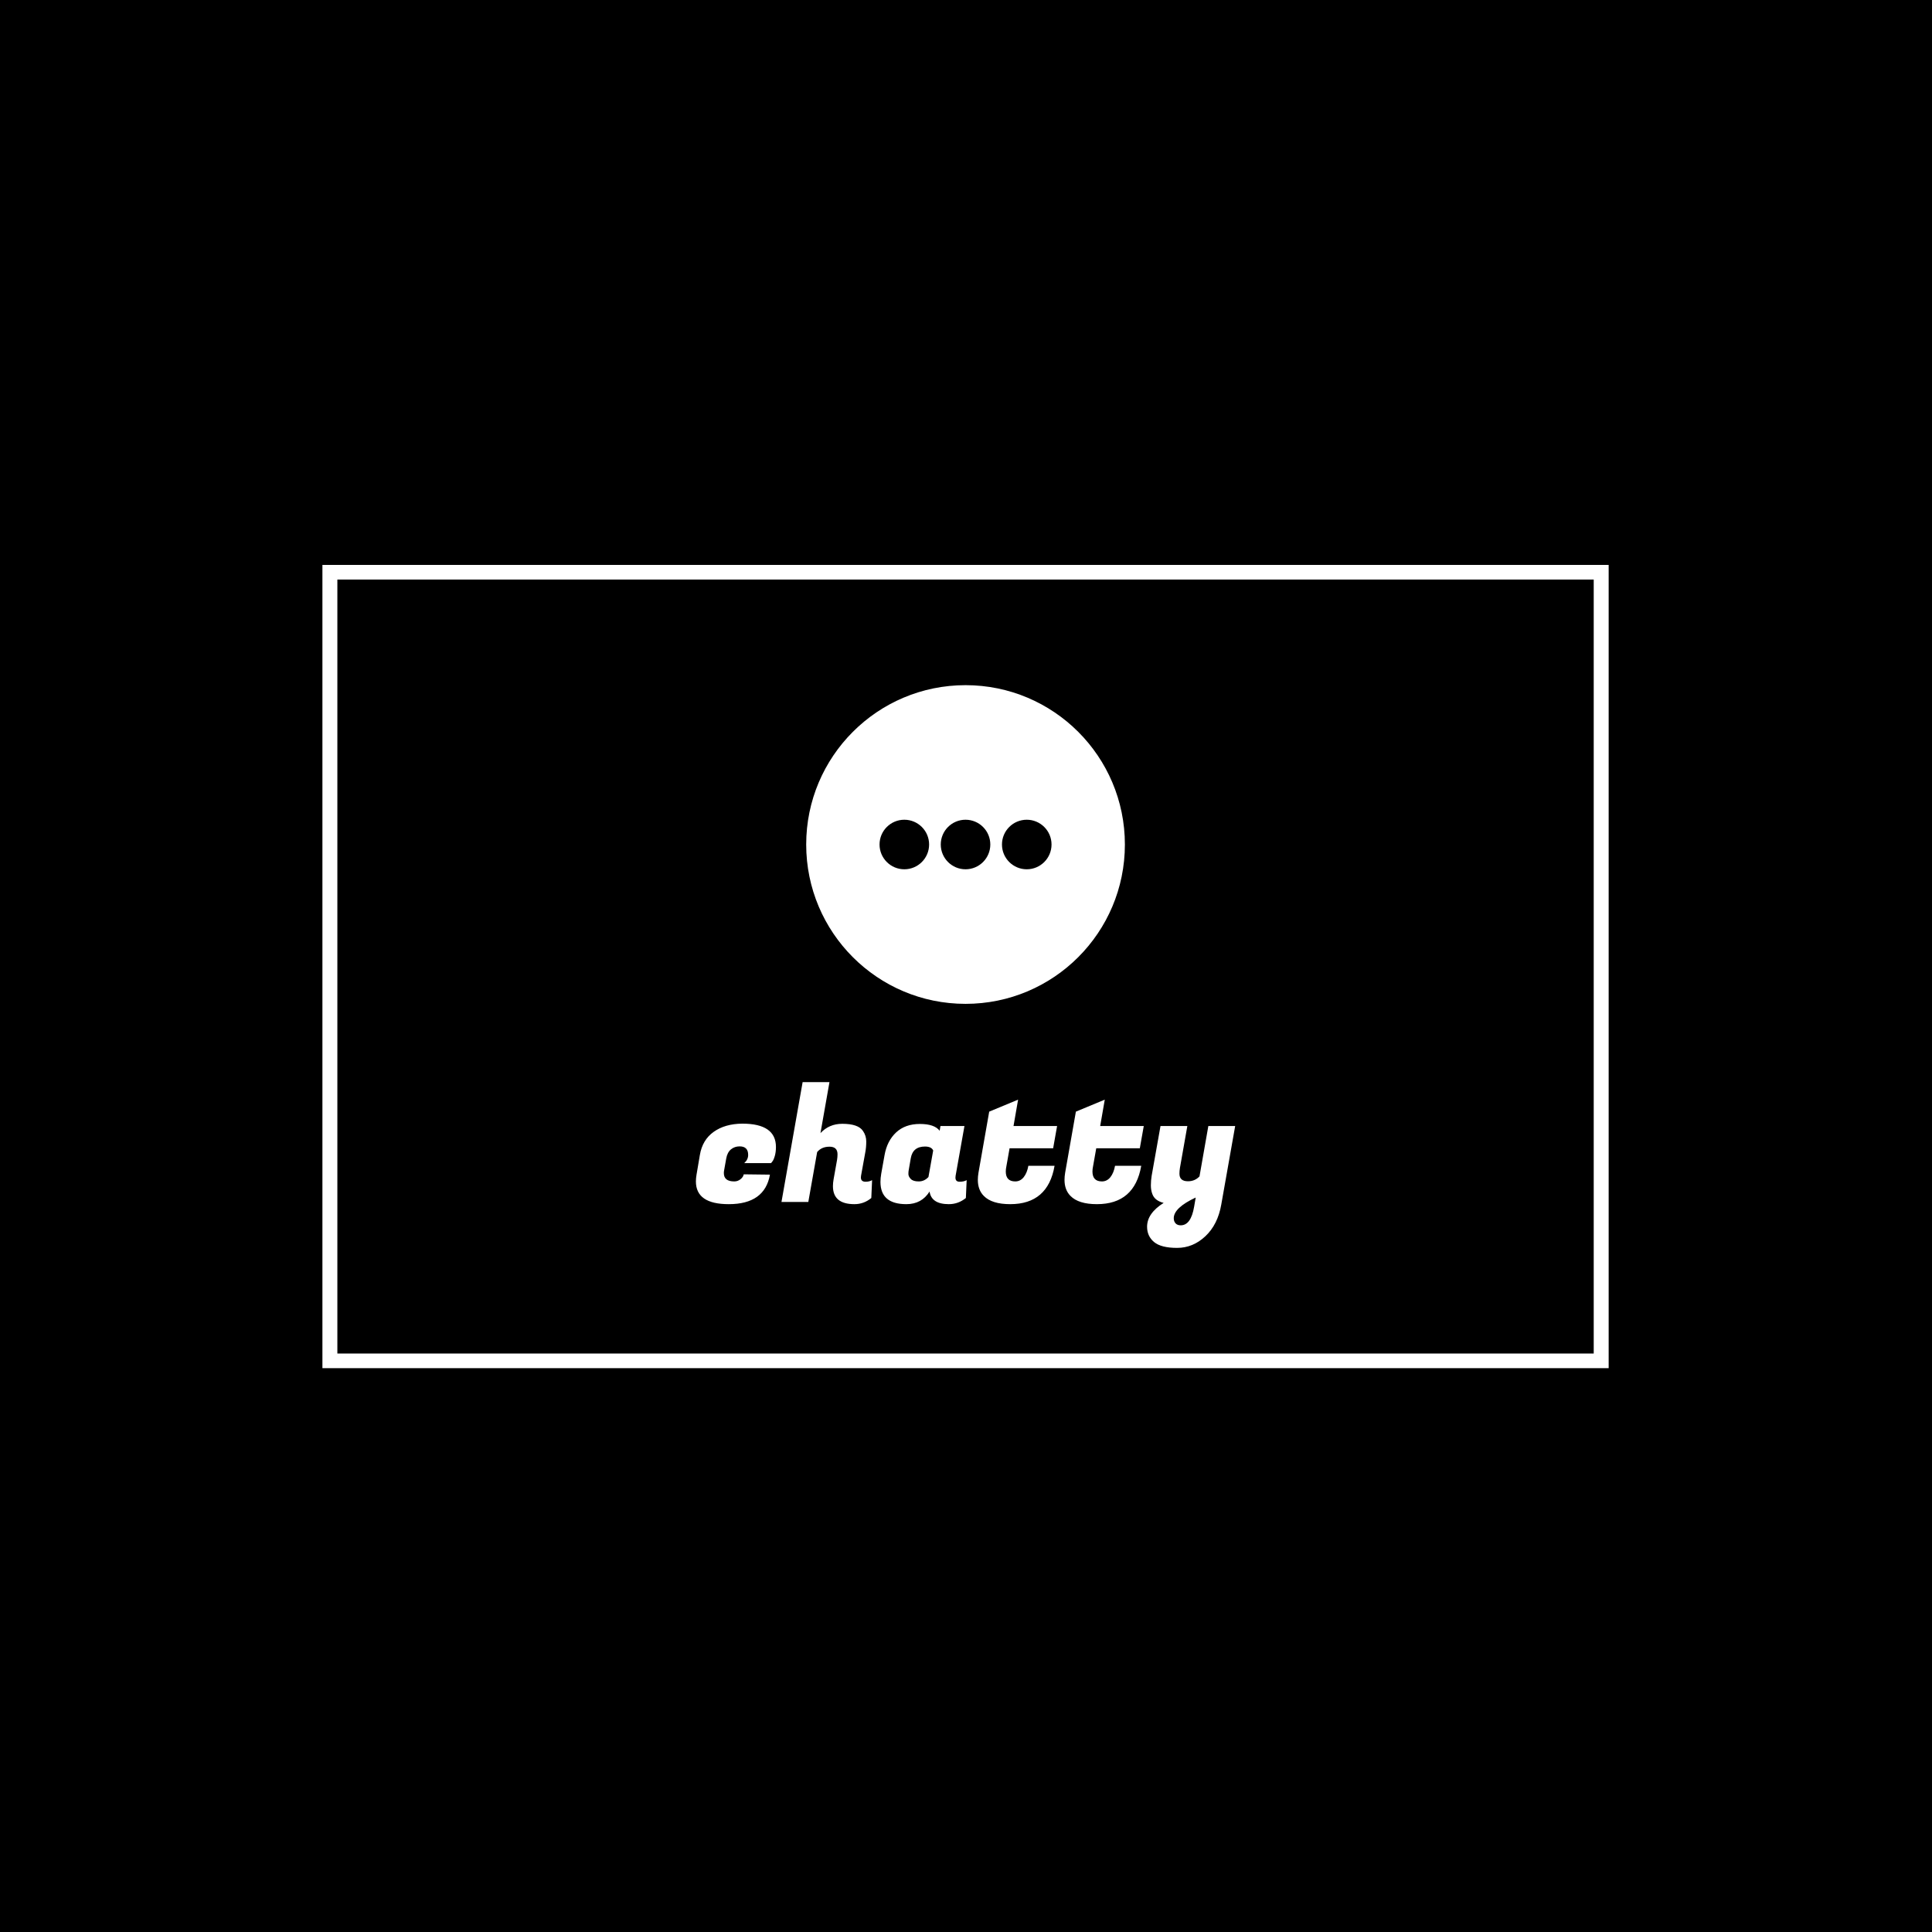 <svg xmlns="http://www.w3.org/2000/svg" version="1.1" xmlns:xlink="http://www.w3.org/1999/xlink" xmlns:svgjs="http://svgjs.dev/svgjs" width="1500" height="1500" viewBox="0 0 1500 1500"><rect width="1500" height="1500" fill="#000000"></rect><g transform="matrix(0.667,0,0,0.667,249.394,438.586)"><svg viewBox="0 0 396 247" data-background-color="#ffffff" preserveAspectRatio="xMidYMid meet" height="935" width="1500" xmlns="http://www.w3.org/2000/svg" xmlns:xlink="http://www.w3.org/1999/xlink"><g id="tight-bounds" transform="matrix(1,0,0,1,0.24,-0.1)"><svg viewBox="0 0 395.52 247.2" height="247.2" width="395.52"><g><svg></svg></g><g><svg viewBox="0 0 395.52 247.2" height="247.2" width="395.52"><g transform="matrix(1,0,0,1,114.842,37.08)"><svg viewBox="0 0 165.836 173.04" height="173.04" width="165.836"><g><svg viewBox="0 0 316.416 330.162" height="173.04" width="165.836"><g transform="matrix(1,0,0,1,0,232.903)"><svg viewBox="0 0 316.416 97.259" height="97.259" width="316.416"><g id="textblocktransform"><svg viewBox="0 0 316.416 97.259" height="97.259" width="316.416" id="textblock"><g><svg viewBox="0 0 316.416 97.259" height="97.259" width="316.416"><g transform="matrix(1,0,0,1,0,0)"><svg width="316.416" viewBox="0.8 -37.95 170.79 52.5" height="97.259" data-palette-color="#d69723"><path d="M11.2 0.7L11.2 0.7Q0.8 0.7 0.8-6.5L0.8-6.5Q0.8-7.5 1-8.65L1-8.65 2.05-14.85Q2.85-19.65 6.43-22.2 10-24.75 15.5-24.8L15.5-24.8Q26.15-24.8 26.15-17.4L26.15-17.4Q26.15-15.8 25.78-14.53 25.4-13.25 25-12.8L25-12.8 24.6-12.3 16.1-12.3Q17.35-13.4 17.35-14.9L17.35-14.9Q17.35-17.6 14.65-17.6L14.65-17.6Q13.05-17.6 11.9-16.65 10.75-15.7 10.4-13.75L10.4-13.75 9.75-10.1Q9.65-9.6 9.65-9.15L9.65-9.15Q9.65-6.5 12.95-6.5L12.95-6.5Q14.05-6.5 14.93-7.2 15.8-7.9 15.95-8.75L15.95-8.75 24.25-8.65Q22.6 0.7 11.2 0.7ZM54.55-6.4L54.55-6.4Q55.7-6.4 56.6-6.9L56.6-6.9 56.35-1.25Q54 0.7 51 0.7L51 0.7Q44.2 0.7 44.2-5L44.2-5Q44.2-6 44.4-7.15L44.4-7.15 45.5-13.3Q45.65-14.2 45.65-15.1L45.65-15.1Q45.65-17.5 43.12-17.5 40.6-17.5 39.2-15.8L39.2-15.8 36.4 0 27.9 0 34.6-37.95 43.1-37.95 40.25-21.8Q43-24.75 47.15-24.75L47.15-24.75Q52.2-24.75 53.7-22.5L53.7-22.5Q54.75-21 54.75-19.15 54.75-17.3 54.45-15.75L54.45-15.75 53.1-8.3Q53.05-8 53.05-7.75L53.05-7.75Q53.05-6.4 54.55-6.4ZM83-7.7L83-7.7Q83-6.4 84.32-6.4 85.65-6.4 86.55-6.9L86.55-6.9 86.3-1.25Q83.9 0.7 80.9 0.7L80.9 0.7Q75.4 0.7 74.8-3.3L74.8-3.3Q72.3 0.7 67.45 0.7L67.45 0.7Q59.25 0.7 59.25-6.35L59.25-6.35Q59.25-7.55 59.5-9L59.5-9 60.55-14.85Q61.35-19.35 64.22-22.03 67.1-24.7 71.72-24.7 76.35-24.7 78-22.55L78-22.55 78.25-24.05 85.85-24.05 83.05-8.3Q83-8 83-7.7ZM68.85-13.85L68.2-10.1Q68.1-9.65 68.1-8.85 68.1-8.05 68.85-7.28 69.6-6.5 71.37-6.5 73.15-6.5 74.45-7.9L74.45-7.9 75.95-16.3Q75.4-17.55 73.35-17.55L73.35-17.55Q69.5-17.55 68.85-13.85L68.85-13.85ZM100.34 0.7L100.34 0.7Q94.54 0.7 91.99-1.9L91.99-1.9Q90.09-3.8 90.09-7L90.09-7Q90.09-8.05 90.29-9.25L90.29-9.25 93.69-28.6 102.84-32.4 101.39-24.05 115.19-24.05 113.94-17 100.14-17 99.14-11.35Q98.94-10.4 98.94-9.65L98.94-9.65Q98.94-6.5 101.94-6.5L101.94-6.5Q103.54-6.5 104.62-7.85 105.69-9.2 106.09-11.45L106.09-11.45 114.39-11.45Q112.29 0.7 100.34 0.7ZM127.79 0.7L127.79 0.7Q121.99 0.7 119.44-1.9L119.44-1.9Q117.54-3.8 117.54-7L117.54-7Q117.54-8.05 117.74-9.25L117.74-9.25 121.14-28.6 130.29-32.4 128.84-24.05 142.64-24.05 141.39-17 127.59-17 126.59-11.35Q126.39-10.4 126.39-9.65L126.39-9.65Q126.39-6.5 129.39-6.5L129.39-6.5Q130.99-6.5 132.07-7.85 133.14-9.2 133.54-11.45L133.54-11.45 141.84-11.45Q139.74 0.7 127.79 0.7ZM156.44-24.05L154.09-10.75Q153.94-9.85 153.94-8.95L153.94-8.95Q153.94-6.55 156.64-6.55L156.64-6.55Q158.84-6.55 160.29-8.1L160.29-8.1 163.09-24.05 171.59-24.05 167.19 0.8Q166.09 7.15 162.16 10.85 158.24 14.55 153.19 14.55 148.14 14.55 145.91 12.7 143.69 10.85 143.69 7.85L143.69 7.85Q143.69 3.6 148.94 0.3L148.94 0.3Q146.09-0.4 145.34-2.55L145.34-2.55Q144.89-3.75 144.89-5.25 144.89-6.75 145.14-8.3L145.14-8.3 147.94-24.05 156.44-24.05ZM154.34 7.4L154.34 7.4Q157.59 7.4 158.59 1.5L158.59 1.5 159.09-1.4Q152.14 1.85 152.14 5.15L152.14 5.15Q152.14 6.15 152.71 6.78 153.29 7.4 154.34 7.4Z" opacity="1" transform="matrix(1,0,0,1,0,0)" fill="#ffffff" class="wordmark-text-0" data-fill-palette-color="primary" id="text-0"></path></svg></g></svg></g></svg></g></svg></g><g transform="matrix(1,0,0,1,64.717,0)"><svg viewBox="0 0 186.982 186.982" height="186.982" width="186.982"><g><svg></svg></g><g id="icon-0"><svg viewBox="0 0 186.982 186.982" height="186.982" width="186.982"><g><path d="M0 93.491c0-51.634 41.857-93.491 93.491-93.491 51.634 0 93.491 41.857 93.491 93.491 0 51.634-41.857 93.491-93.491 93.491-51.634 0-93.491-41.857-93.491-93.491zM93.491 178.211c46.79 0 84.72-37.93 84.72-84.72 0-46.79-37.93-84.72-84.72-84.72-46.79 0-84.72 37.93-84.72 84.72 0 46.79 37.93 84.72 84.72 84.72z" data-fill-palette-color="accent" fill="#ffffff" stroke="transparent"></path><ellipse rx="92.556" ry="92.556" cx="93.491" cy="93.491" fill="#ffffff" stroke="transparent" stroke-width="0" fill-opacity="1" data-fill-palette-color="accent"></ellipse></g><g transform="matrix(1,0,0,1,43.037,78.955)"><svg viewBox="0 0 100.907 29.072" height="29.072" width="100.907"><g><svg xmlns="http://www.w3.org/2000/svg" xmlns:xlink="http://www.w3.org/1999/xlink" version="1.1" x="0" y="0" viewBox="5.655 36.838 89.345 25.741" enable-background="new 0 0 100 100" xml:space="preserve" height="29.072" width="100.907" class="icon-cg-0" data-fill-palette-color="quaternary" id="cg-0"><g fill="#ffffff" data-fill-palette-color="quaternary"><g fill="#ffffff" data-fill-palette-color="quaternary"><g fill="#ffffff" data-fill-palette-color="quaternary"><path fill="#000000" d="M18.531 36.838c-7.111 0-12.876 5.76-12.876 12.869 0 7.106 5.765 12.872 12.876 12.872 7.102 0 12.871-5.766 12.871-12.872C31.402 42.598 25.633 36.838 18.531 36.838z" data-fill-palette-color="quaternary"></path></g><g fill="#ffffff" data-fill-palette-color="quaternary"><path fill="#000000" d="M50.324 36.838c-7.105 0-12.867 5.76-12.867 12.869 0 7.106 5.762 12.872 12.867 12.872 7.108 0 12.872-5.766 12.872-12.872C63.196 42.598 57.433 36.838 50.324 36.838z" data-fill-palette-color="quaternary"></path></g><g fill="#ffffff" data-fill-palette-color="quaternary"><path fill="#000000" d="M82.124 36.838c-7.103 0-12.871 5.76-12.871 12.869 0 7.106 5.769 12.872 12.871 12.872C89.23 62.579 95 56.813 95 49.707 95 42.598 89.23 36.838 82.124 36.838z" data-fill-palette-color="quaternary"></path></g></g></g></svg></g></svg></g></svg></g></svg></g><g></g></svg></g></svg></g><g><path d="M0 247.2v-247.2h395.52v247.2zM390.923 242.603v-238.006h-386.326v238.006z" fill="#ffffff" fill-rule="nonzero" stroke="none" stroke-width="1" stroke-linecap="butt" stroke-linejoin="miter" stroke-miterlimit="10" stroke-dasharray="" stroke-dashoffset="0" font-family="none" font-weight="none" font-size="none" text-anchor="none" style="mix-blend-mode: normal" data-fill-palette-color="tertiary"></path></g></svg></g><defs></defs></svg><rect width="395.52" height="247.2" fill="none" stroke="none" visibility="hidden"></rect></g></svg></g></svg>